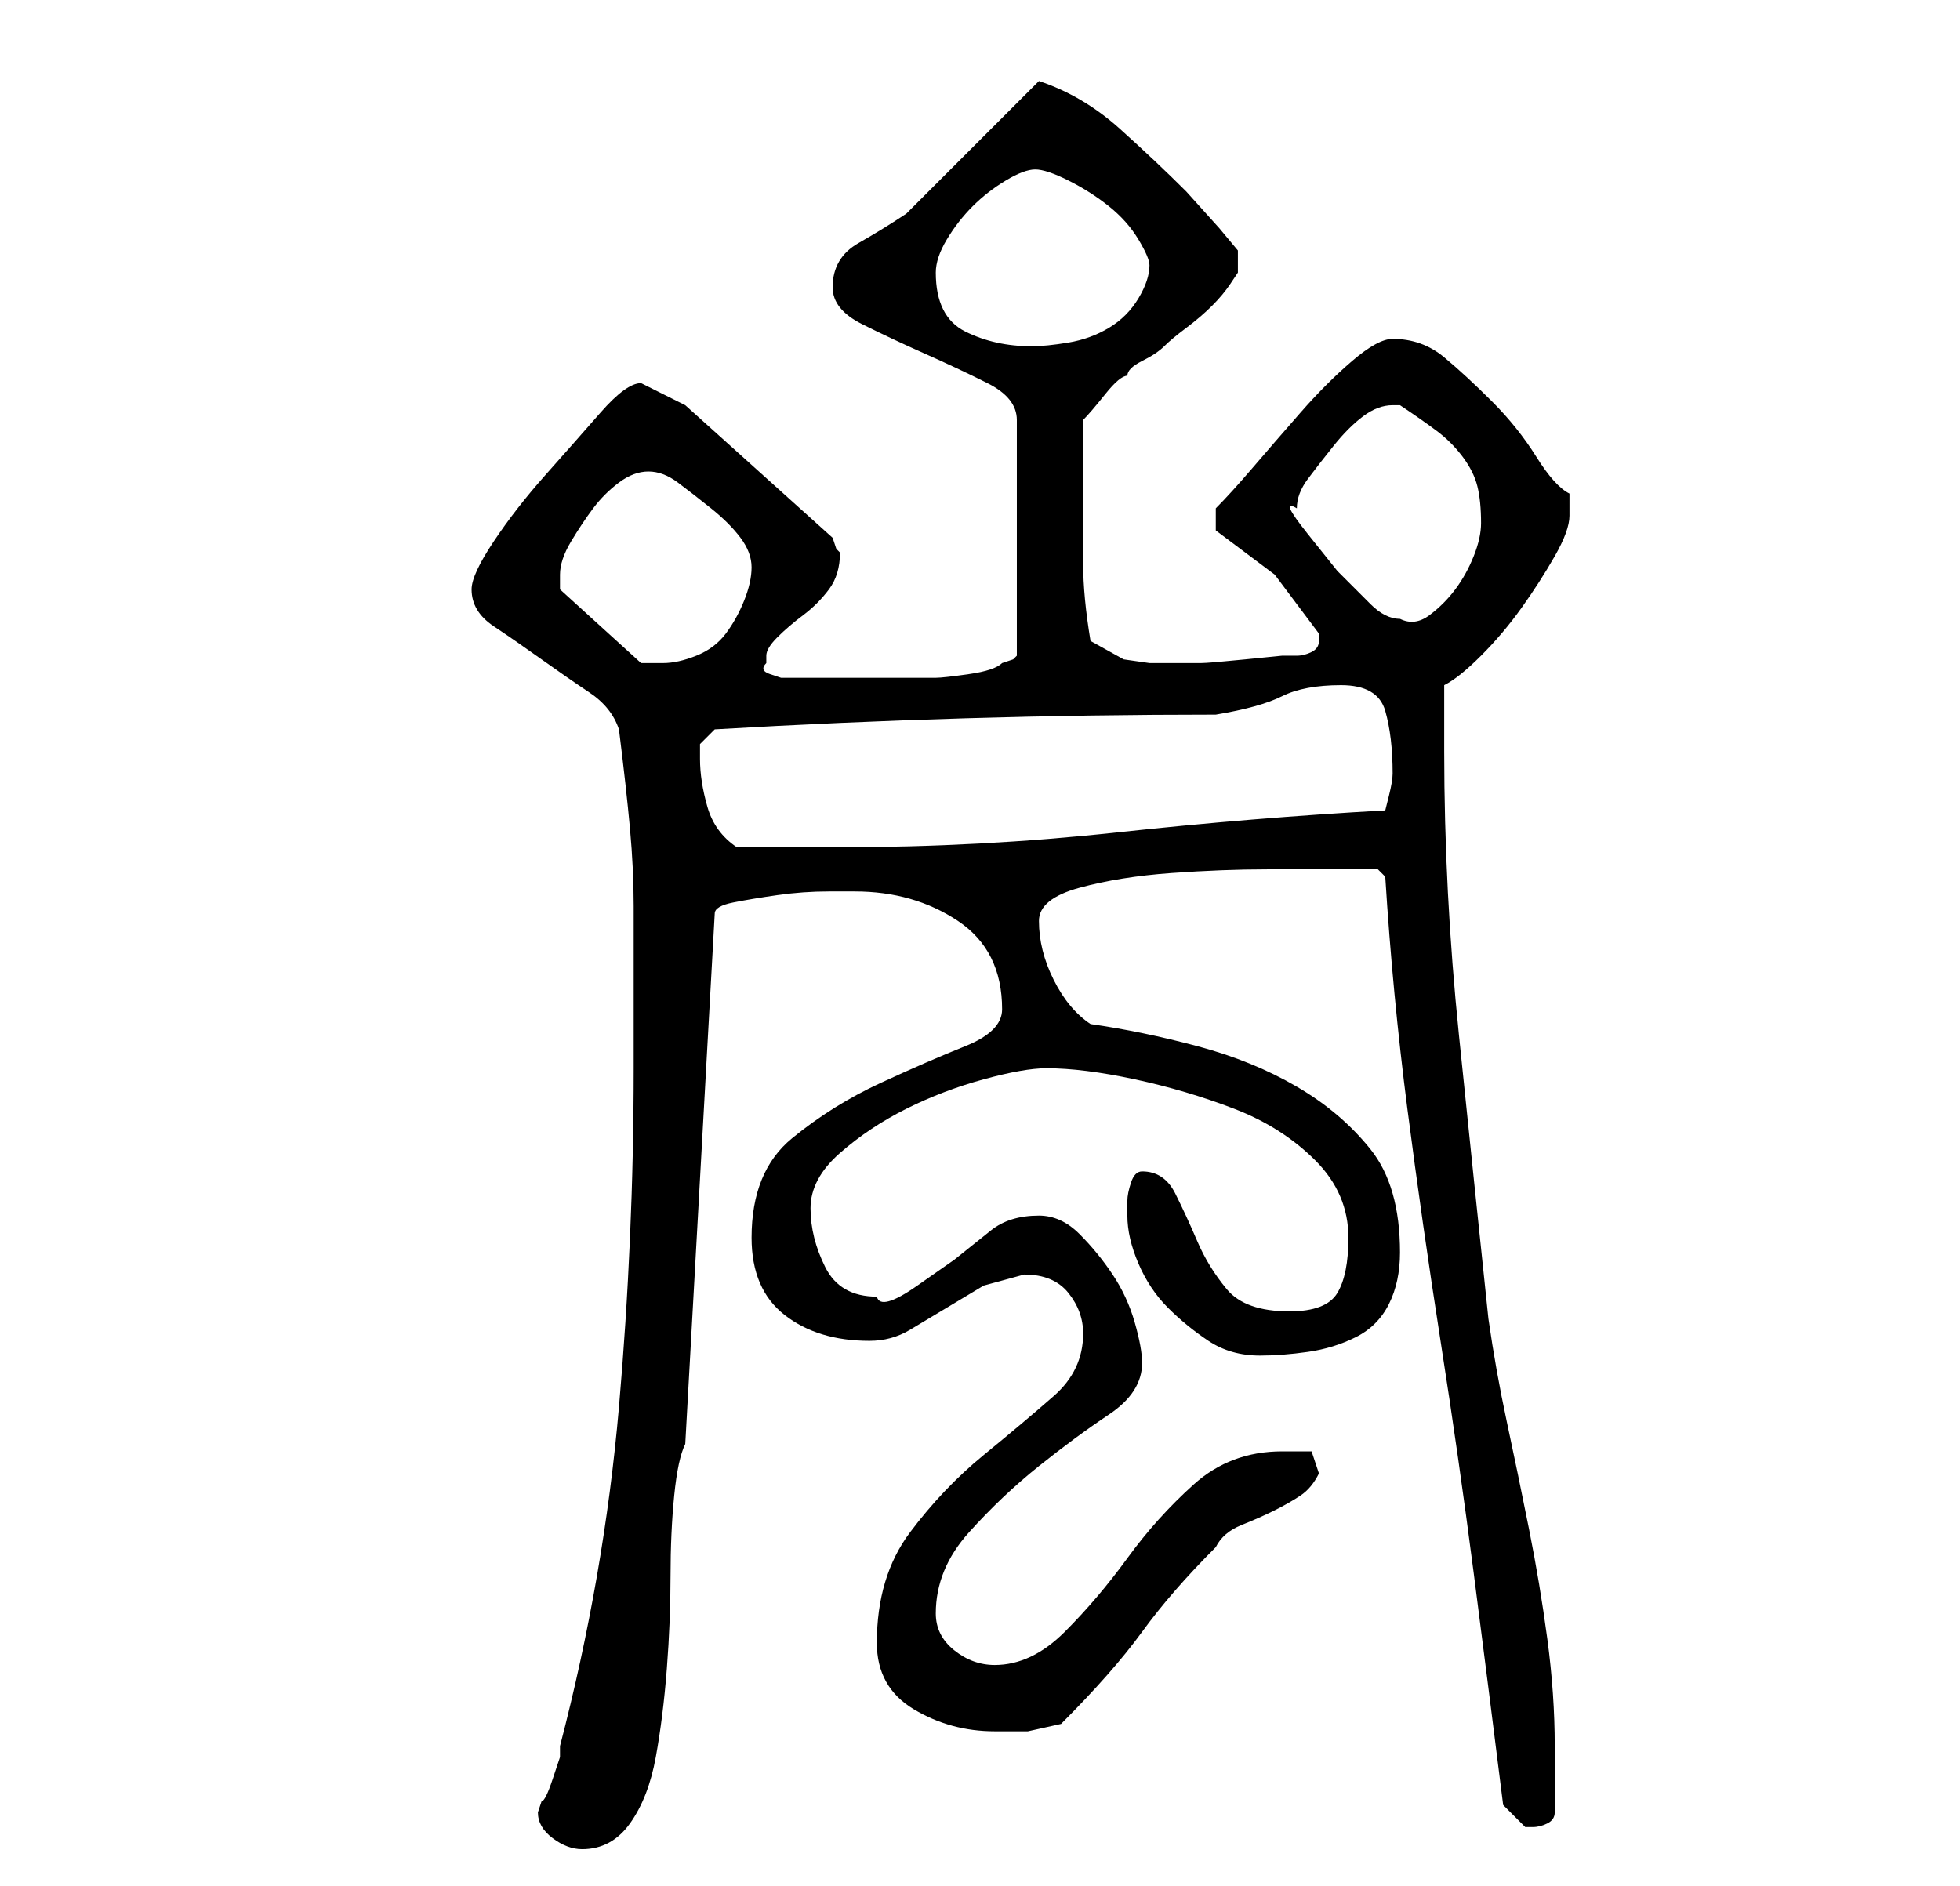 <?xml version="1.0" standalone="no"?>
<!DOCTYPE svg PUBLIC "-//W3C//DTD SVG 1.1//EN" "http://www.w3.org/Graphics/SVG/1.1/DTD/svg11.dtd" >
<svg xmlns="http://www.w3.org/2000/svg" xmlns:xlink="http://www.w3.org/1999/xlink" version="1.1" viewBox="-10 0 266 256">
   <path fill="currentColor"
d="M63 246q0 2 2 3.5t4 1.5q4 0 6.5 -3.5t3.5 -9t1.5 -12t0.5 -12.5t0.5 -11t1.5 -7l4 -72q0 -1 2.5 -1.5t6 -1t7 -0.5h3.5q4 0 7.5 1t6.5 3t4.5 5t1.5 7q0 3 -5 5t-11.5 5t-12 7.5t-5.5 13.5q0 7 4.5 10.5t11.5 3.5q3 0 5.5 -1.5l5 -3l5 -3t5.5 -1.5q4 0 6 2.5t2 5.5
q0 5 -4 8.5t-9.5 8t-10 10.5t-4.5 15q0 6 5 9t11 3h4.5t4.5 -1q7 -7 11 -12.5t10 -11.5q1 -2 3.5 -3t4.5 -2t3.5 -2t2.5 -3l-0.5 -1.5l-0.5 -1.5h-2.5h-1.5q-7 0 -12 4.5t-9 10t-8.5 10t-9.5 4.5q-3 0 -5.5 -2t-2.5 -5q0 -6 4.5 -11t9.5 -9t9.5 -7t4.5 -7q0 -2 -1 -5.5
t-3 -6.5t-4.5 -5.5t-5.5 -2.5q-4 0 -6.5 2l-5 4t-5 3.5t-5.5 1.5q-5 0 -7 -4t-2 -8t4 -7.5t9 -6t10.5 -4t8.5 -1.5q5 0 12 1.5t13.5 4t11 7t4.5 10.5q0 5 -1.5 7.5t-6.5 2.5q-6 0 -8.5 -3t-4 -6.5t-3 -6.5t-4.5 -3q-1 0 -1.5 1.5t-0.5 2.5v2q0 3 1.5 6.5t4 6t5.5 4.5t7 2
q3 0 6.5 -0.5t6.5 -2t4.5 -4.5t1.5 -7q0 -9 -4 -14t-10 -8.5t-13.5 -5.5t-14.5 -3q-3 -2 -5 -6t-2 -8q0 -3 5.5 -4.5t12.5 -2t13 -0.5h8h4.5h2.5l1 1q1 16 3 31.5t4.5 31.5t4.5 31.5t4 31.5l1 1l2 2v0h1v0q1 0 2 -0.5t1 -1.5v-4v-5q0 -7 -1 -14.5t-2.5 -15t-3 -14.5
t-2.5 -14q-2 -19 -4 -38.5t-2 -38.5v-9q2 -1 5 -4t5.5 -6.5t4.5 -7t2 -5.5v-1.5v-1.5q-2 -1 -4.5 -5t-6 -7.5t-6.5 -6t-7 -2.5q-2 0 -5.5 3t-7 7t-6.5 7.5t-5 5.5v3l8 6t6 8v1v0q0 1 -1 1.5t-2 0.5h-2t-5 0.5t-6 0.5h-5h-1h-1l-3.5 -0.5t-4.5 -2.5q-1 -6 -1 -10.5v-10.5v-5
v-4q1 -1 3 -3.5t3 -2.5q0 -1 2 -2t3 -2t3 -2.5t3.5 -3t2.5 -3l1 -1.5v-3l-2.5 -3t-4.5 -5q-4 -4 -9 -8.5t-11 -6.5l-3.5 3.5l-5.5 5.5l-5.5 5.5l-3.5 3.5q-3 2 -6.5 4t-3.5 6q0 3 4 5t8.5 4t8.5 4t4 5v32l-0.5 0.5t-1.5 0.5q-1 1 -4.5 1.5t-4.5 0.5h-2h-2.5h-3.5h-3h-5h-5
t-1.5 -0.5t-0.5 -1.5v-1q0 -1 1.5 -2.5t3.5 -3t3.5 -3.5t1.5 -5l-0.5 -0.5t-0.5 -1.5l-20 -18l-2 -1l-4 -2v0q-2 0 -5.5 4t-7.5 8.5t-7 9t-3 6.5q0 3 3 5t6.5 4.5t6.5 4.5t4 5q1 8 1.5 13.5t0.5 10.5v10v12q0 23 -2 46t-8 46v1.5t-1 3t-1.5 3zM85 103v-2t2 -2q17 -1 34 -1.5
t34 -0.5q6 -1 9 -2.5t8 -1.5t6 3.5t1 8.5q0 1 -0.5 3l-0.5 2q-18 1 -36.5 3t-37.5 2h-3h-4.5h-4.5h-2q-3 -2 -4 -5.5t-1 -6.5zM66 78q0 -2 1.5 -4.5t3 -4.5t3.5 -3.5t4 -1.5t4 1.5t4.5 3.5t4 4t1.5 4t-1 4.5t-2.5 4.5t-4 3t-4.5 1h-2h-1l-11 -10v-1.5v-0.5zM166 69
q0 -2 1.5 -4t3.5 -4.5t4 -4t4 -1.5h1q3 2 5 3.5t3.5 3.5t2 4t0.5 5q0 2 -1 4.5t-2.5 4.5t-3.5 3.5t-4 0.5q-2 0 -4 -2l-4.5 -4.5t-4 -5t-1.5 -3.5zM117 37q0 -2 1.5 -4.5t3.5 -4.5t4.5 -3.5t4 -1.5t4.5 1.5t5.5 3.5t4 4.5t1.5 3.5q0 2 -1.5 4.5t-4 4t-5.5 2t-5 0.5
q-5 0 -9 -2t-4 -8z" />
</svg>
